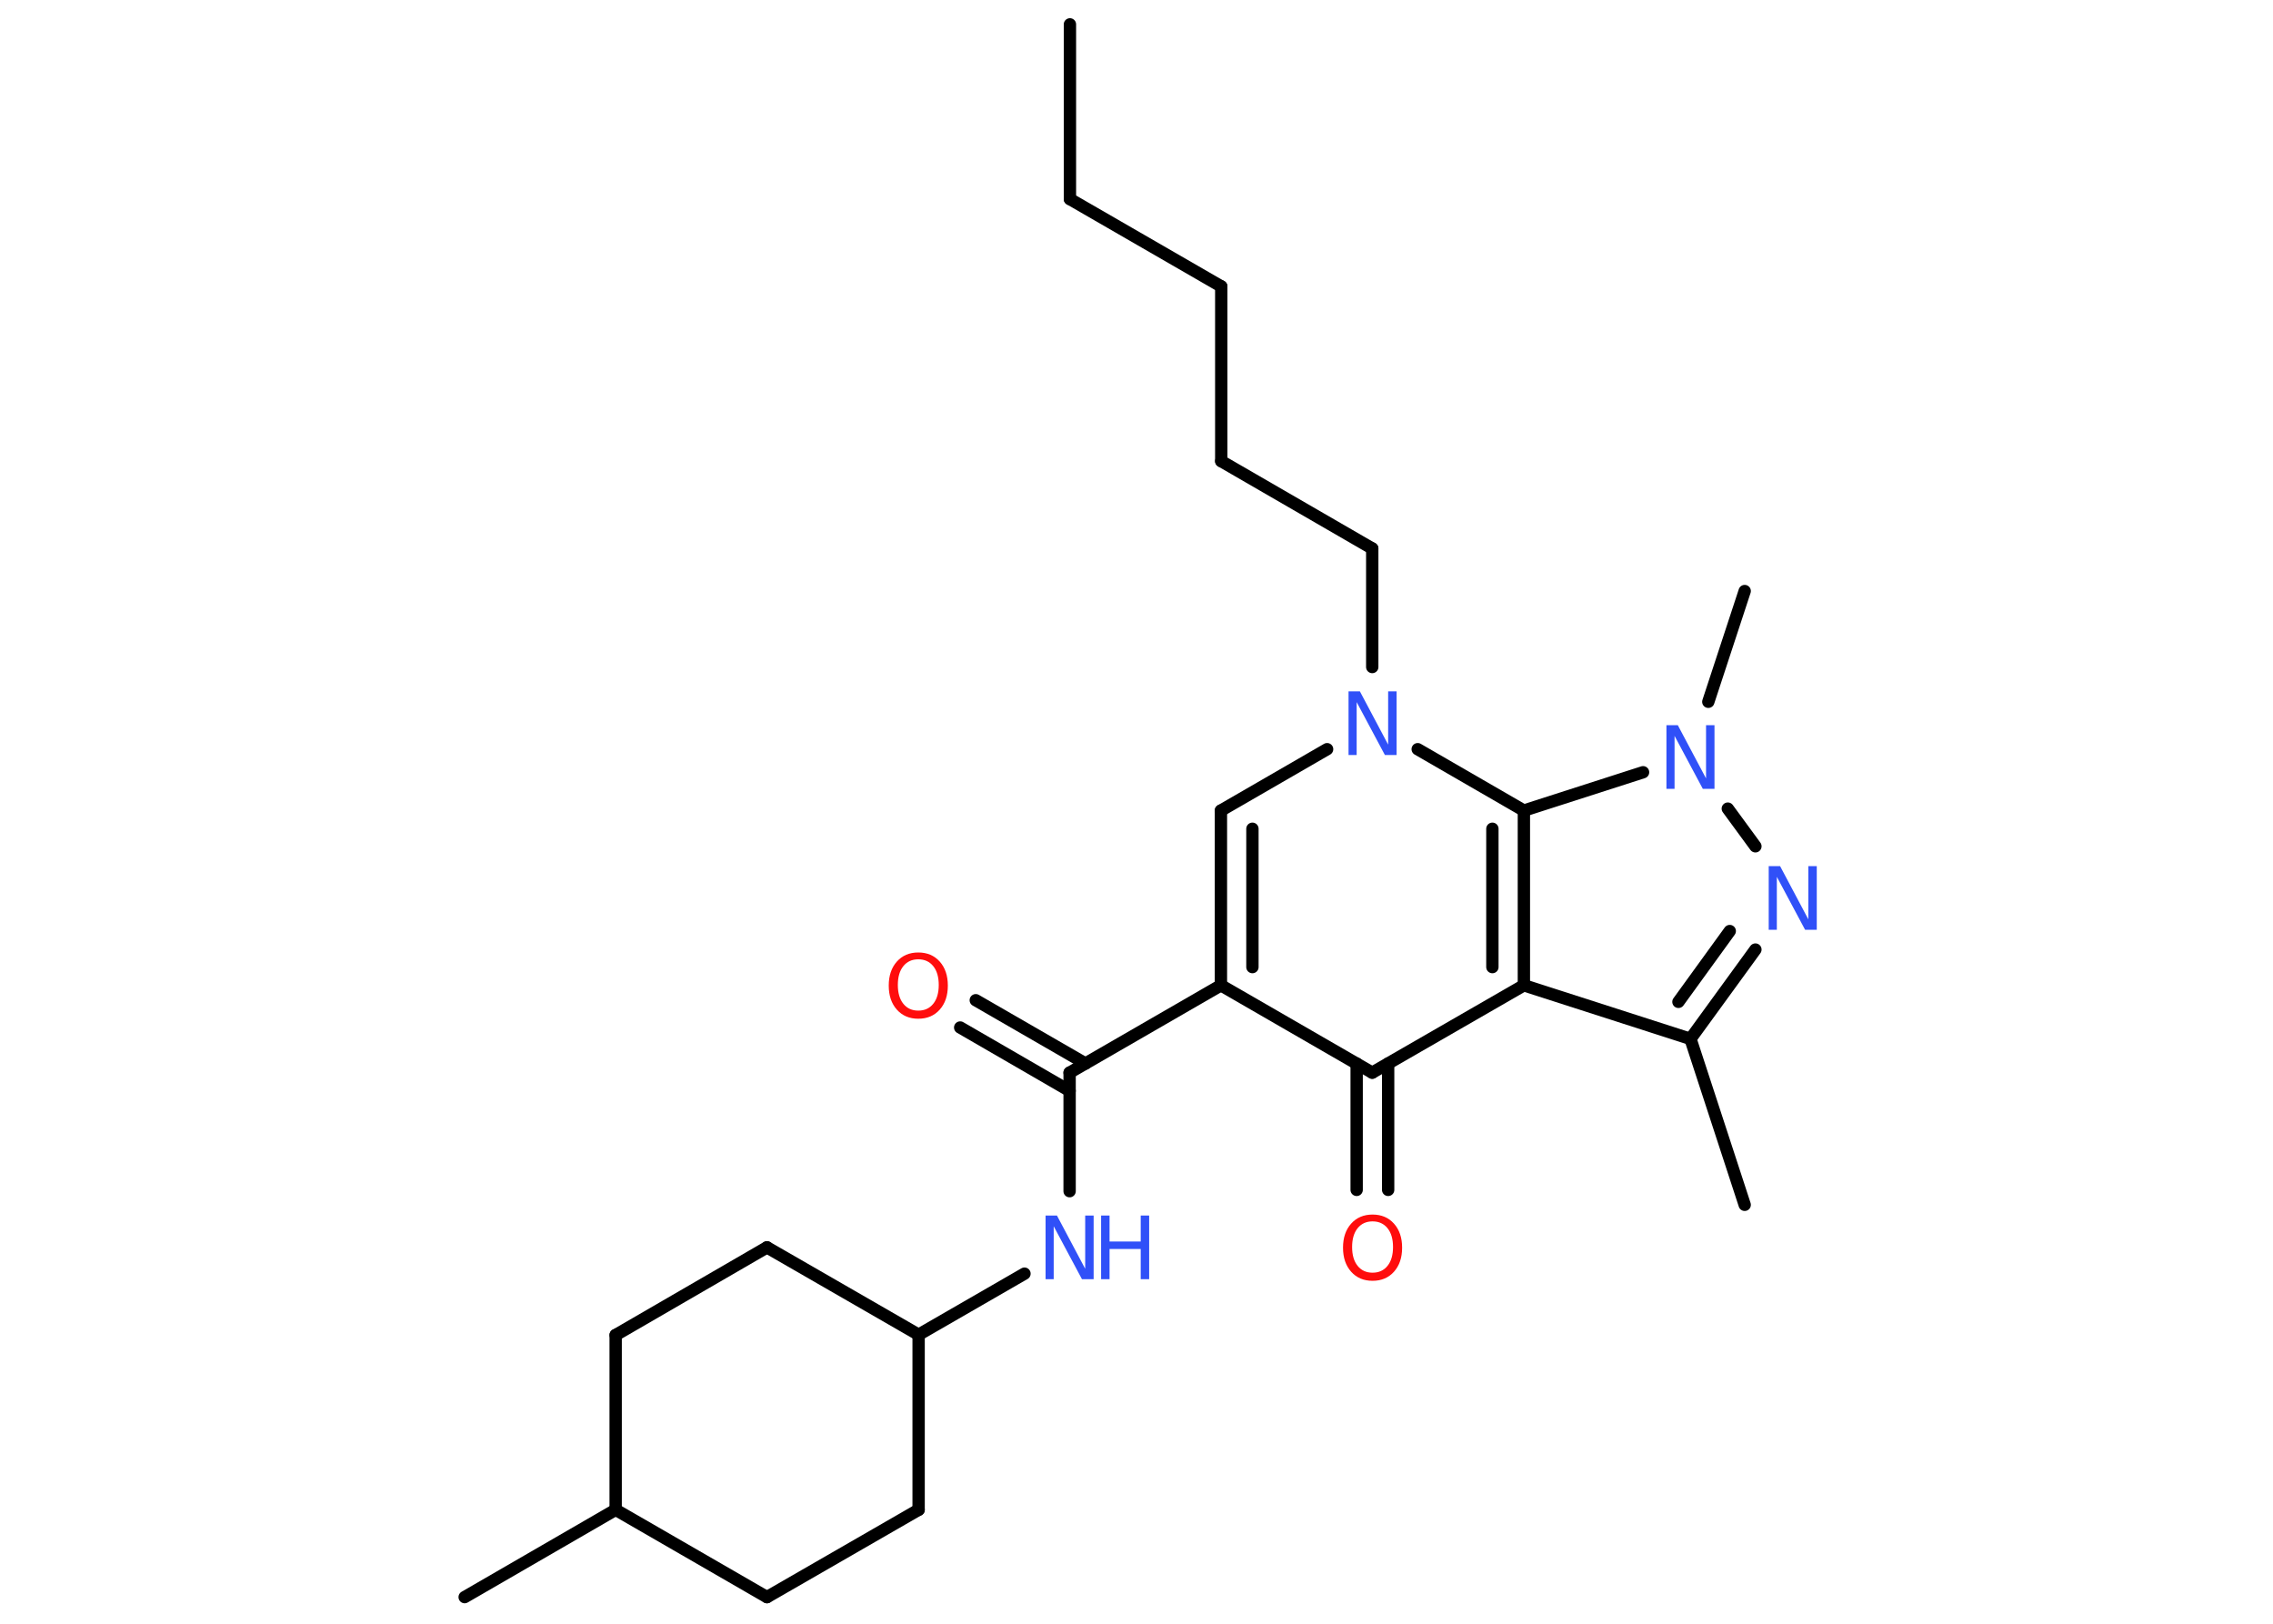 <?xml version='1.0' encoding='UTF-8'?>
<!DOCTYPE svg PUBLIC "-//W3C//DTD SVG 1.1//EN" "http://www.w3.org/Graphics/SVG/1.1/DTD/svg11.dtd">
<svg version='1.2' xmlns='http://www.w3.org/2000/svg' xmlns:xlink='http://www.w3.org/1999/xlink' width='70.0mm' height='50.0mm' viewBox='0 0 70.0 50.0'>
  <desc>Generated by the Chemistry Development Kit (http://github.com/cdk)</desc>
  <g stroke-linecap='round' stroke-linejoin='round' stroke='#000000' stroke-width='.38' fill='#3050F8'>
    <rect x='.0' y='.0' width='70.0' height='50.0' fill='#FFFFFF' stroke='none'/>
    <g id='mol1' class='mol'>
      <line id='mol1bnd1' class='bond' x1='32.95' y1='.75' x2='32.95' y2='6.13'/>
      <line id='mol1bnd2' class='bond' x1='32.95' y1='6.13' x2='37.61' y2='8.82'/>
      <line id='mol1bnd3' class='bond' x1='37.61' y1='8.82' x2='37.61' y2='14.2'/>
      <line id='mol1bnd4' class='bond' x1='37.61' y1='14.2' x2='42.26' y2='16.89'/>
      <line id='mol1bnd5' class='bond' x1='42.26' y1='16.89' x2='42.26' y2='20.54'/>
      <line id='mol1bnd6' class='bond' x1='40.87' y1='23.07' x2='37.6' y2='24.96'/>
      <g id='mol1bnd7' class='bond'>
        <line x1='37.6' y1='24.96' x2='37.6' y2='30.34'/>
        <line x1='38.57' y1='25.52' x2='38.57' y2='29.78'/>
      </g>
      <line id='mol1bnd8' class='bond' x1='37.6' y1='30.34' x2='32.94' y2='33.03'/>
      <g id='mol1bnd9' class='bond'>
        <line x1='32.94' y1='33.59' x2='29.57' y2='31.64'/>
        <line x1='33.43' y1='32.75' x2='30.05' y2='30.8'/>
      </g>
      <line id='mol1bnd10' class='bond' x1='32.94' y1='33.03' x2='32.94' y2='36.68'/>
      <line id='mol1bnd11' class='bond' x1='31.55' y1='39.22' x2='28.29' y2='41.1'/>
      <line id='mol1bnd12' class='bond' x1='28.29' y1='41.1' x2='28.29' y2='46.49'/>
      <line id='mol1bnd13' class='bond' x1='28.29' y1='46.49' x2='23.62' y2='49.18'/>
      <line id='mol1bnd14' class='bond' x1='23.62' y1='49.18' x2='18.96' y2='46.49'/>
      <line id='mol1bnd15' class='bond' x1='18.96' y1='46.49' x2='14.31' y2='49.18'/>
      <line id='mol1bnd16' class='bond' x1='18.96' y1='46.49' x2='18.96' y2='41.11'/>
      <line id='mol1bnd17' class='bond' x1='18.96' y1='41.11' x2='23.62' y2='38.41'/>
      <line id='mol1bnd18' class='bond' x1='28.29' y1='41.1' x2='23.62' y2='38.41'/>
      <line id='mol1bnd19' class='bond' x1='37.6' y1='30.34' x2='42.26' y2='33.03'/>
      <g id='mol1bnd20' class='bond'>
        <line x1='42.75' y1='32.75' x2='42.75' y2='36.64'/>
        <line x1='41.78' y1='32.75' x2='41.78' y2='36.64'/>
      </g>
      <line id='mol1bnd21' class='bond' x1='42.26' y1='33.03' x2='46.93' y2='30.34'/>
      <line id='mol1bnd22' class='bond' x1='46.93' y1='30.34' x2='52.06' y2='31.99'/>
      <line id='mol1bnd23' class='bond' x1='52.06' y1='31.99' x2='53.73' y2='37.1'/>
      <g id='mol1bnd24' class='bond'>
        <line x1='52.06' y1='31.99' x2='54.06' y2='29.24'/>
        <line x1='51.69' y1='30.85' x2='53.27' y2='28.67'/>
      </g>
      <line id='mol1bnd25' class='bond' x1='54.06' y1='26.06' x2='53.21' y2='24.9'/>
      <line id='mol1bnd26' class='bond' x1='52.61' y1='21.61' x2='53.73' y2='18.2'/>
      <line id='mol1bnd27' class='bond' x1='50.6' y1='23.78' x2='46.93' y2='24.96'/>
      <g id='mol1bnd28' class='bond'>
        <line x1='46.93' y1='30.34' x2='46.93' y2='24.96'/>
        <line x1='45.96' y1='29.78' x2='45.96' y2='25.52'/>
      </g>
      <line id='mol1bnd29' class='bond' x1='43.66' y1='23.07' x2='46.93' y2='24.96'/>
      <path id='mol1atm6' class='atom' d='M41.53 21.29h.35l.87 1.64v-1.64h.26v1.96h-.36l-.87 -1.63v1.63h-.25v-1.96z' stroke='none'/>
      <path id='mol1atm10' class='atom' d='M28.28 29.54q-.29 .0 -.46 .21q-.17 .21 -.17 .58q.0 .37 .17 .58q.17 .21 .46 .21q.29 .0 .46 -.21q.17 -.21 .17 -.58q.0 -.37 -.17 -.58q-.17 -.21 -.46 -.21zM28.28 29.33q.41 .0 .66 .28q.25 .28 .25 .74q.0 .46 -.25 .74q-.25 .28 -.66 .28q-.41 .0 -.66 -.28q-.25 -.28 -.25 -.74q.0 -.46 .25 -.74q.25 -.28 .66 -.28z' stroke='none' fill='#FF0D0D'/>
      <g id='mol1atm11' class='atom'>
        <path d='M32.2 37.43h.35l.87 1.64v-1.64h.26v1.96h-.36l-.87 -1.63v1.63h-.25v-1.96z' stroke='none'/>
        <path d='M33.91 37.43h.26v.8h.96v-.8h.26v1.96h-.26v-.93h-.96v.93h-.26v-1.96z' stroke='none'/>
      </g>
      <path id='mol1atm20' class='atom' d='M42.27 37.61q-.29 .0 -.46 .21q-.17 .21 -.17 .58q.0 .37 .17 .58q.17 .21 .46 .21q.29 .0 .46 -.21q.17 -.21 .17 -.58q.0 -.37 -.17 -.58q-.17 -.21 -.46 -.21zM42.27 37.4q.41 .0 .66 .28q.25 .28 .25 .74q.0 .46 -.25 .74q-.25 .28 -.66 .28q-.41 .0 -.66 -.28q-.25 -.28 -.25 -.74q.0 -.46 .25 -.74q.25 -.28 .66 -.28z' stroke='none' fill='#FF0D0D'/>
      <path id='mol1atm24' class='atom' d='M54.47 26.67h.35l.87 1.64v-1.64h.26v1.96h-.36l-.87 -1.63v1.63h-.25v-1.96z' stroke='none'/>
      <path id='mol1atm25' class='atom' d='M51.32 22.33h.35l.87 1.64v-1.64h.26v1.96h-.36l-.87 -1.63v1.63h-.25v-1.96z' stroke='none'/>
    </g>
  </g>
</svg>
